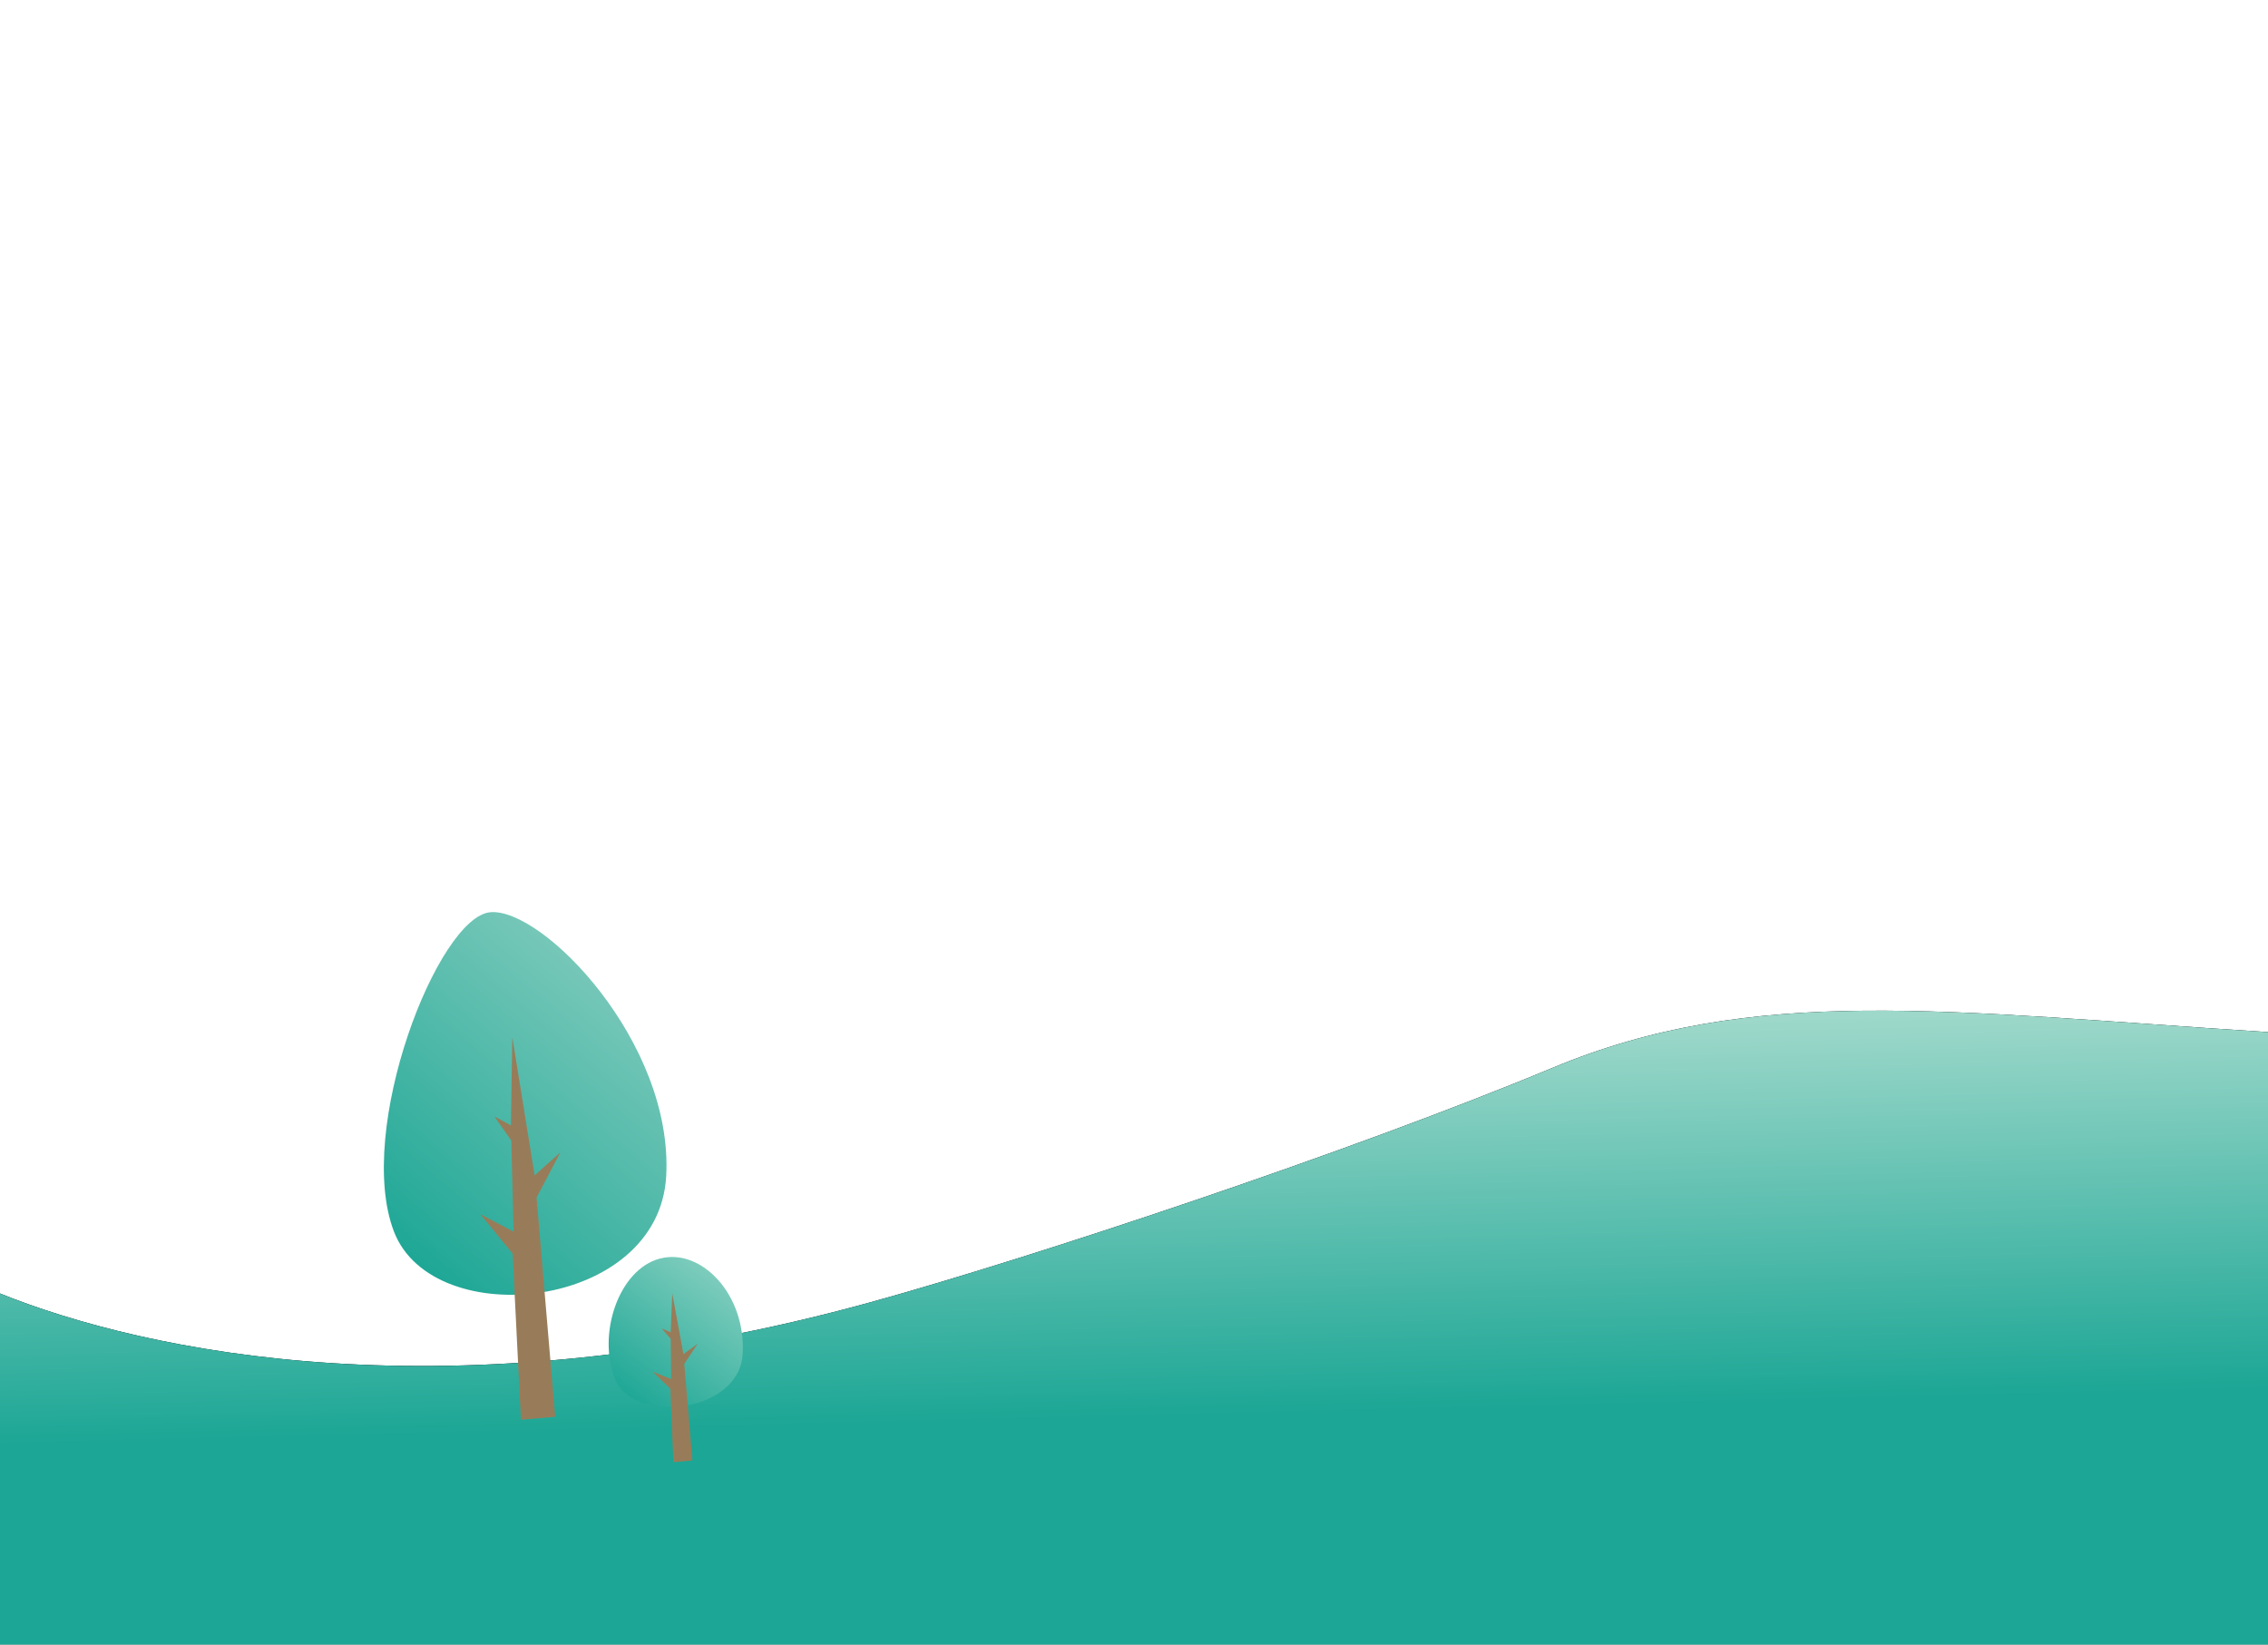 <svg xmlns="http://www.w3.org/2000/svg" xmlns:xlink="http://www.w3.org/1999/xlink" width="1200" height="870" viewBox="0 0 1200 870">
  <defs>
    <linearGradient id="linearGradient-1" x1="58.7%" x2="53.9%" y1="64.3%" y2="7.3%">
      <stop offset="0%" stop-color="#1CA695"/>
      <stop offset="100%" stop-color="#9DD8CA"/>
    </linearGradient>
    <path id="path-2" d="M.3 401V211c77.6 31.4 239.7 66 461 5 84.8-23.4 254-79.5 360.9-124 106.8-44.5 207-30 378.8-19 2 89.2 2 197.5 0 325L.3 401z"/>
    <filter id="filter-3" width="105%" height="117.7%" x="-2.5%" y="-8.8%" filterUnits="objectBoundingBox">
      <feOffset in="SourceAlpha" result="shadowOffsetOuter1"/>
      <feGaussianBlur in="shadowOffsetOuter1" result="shadowBlurOuter1" stdDeviation="10"/>
      <feColorMatrix in="shadowBlurOuter1" values="0 0 0 0 0 0 0 0 0 0 0 0 0 0 0 0 0 0 0.2 0"/>
    </filter>
    <filter id="filter-4" width="219.4%" height="178.9%" x="-59.7%" y="-39.4%" filterUnits="objectBoundingBox">
      <feOffset dy="2" in="SourceAlpha" result="shadowOffsetOuter1"/>
      <feGaussianBlur in="shadowOffsetOuter1" result="shadowBlurOuter1" stdDeviation="10"/>
      <feColorMatrix in="shadowBlurOuter1" result="shadowMatrixOuter1" values="0 0 0 0 0 0 0 0 0 0 0 0 0 0 0 0 0 0 0.2 0"/>
      <feMerge>
        <feMergeNode in="shadowMatrixOuter1"/>
        <feMergeNode in="SourceGraphic"/>
      </feMerge>
    </filter>
    <linearGradient id="linearGradient-5" x1="0%" x2="58.7%" y1="73.6%" y2="0%">
      <stop offset="0%" stop-color="#1CA695"/>
      <stop offset="100%" stop-color="#7DCCBC"/>
    </linearGradient>
    <filter id="filter-6" width="157%" height="131.9%" x="-28.5%" y="-15.9%" filterUnits="objectBoundingBox">
      <feOffset dy="2" in="SourceAlpha" result="shadowOffsetOuter1"/>
      <feGaussianBlur in="shadowOffsetOuter1" result="shadowBlurOuter1" stdDeviation="10"/>
      <feColorMatrix in="shadowBlurOuter1" result="shadowMatrixOuter1" values="0 0 0 0 0 0 0 0 0 0 0 0 0 0 0 0 0 0 0.2 0"/>
      <feMerge>
        <feMergeNode in="shadowMatrixOuter1"/>
        <feMergeNode in="SourceGraphic"/>
      </feMerge>
    </filter>
    <linearGradient id="linearGradient-7" x1="0%" x2="58.7%" y1="73.6%" y2="0%">
      <stop offset="0%" stop-color="#1CA695"/>
      <stop offset="100%" stop-color="#78C8B9"/>
    </linearGradient>
  </defs>
  <g id="layer-04" fill="none" fill-rule="nonzero" transform="translate(-1 473)">
    <g id="Path-2-Copy-5">
      <use fill="#000" filter="url(#filter-3)" xlink:href="#path-2"/>
      <use fill="url(#linearGradient-1)" xlink:href="#path-2"/>
    </g>
    <g id="Tree-Copy-5" filter="url(#filter-4)" transform="rotate(-5 2368.4 -3544.5)">
      <path id="Path-6" fill="url(#linearGradient-5)" d="M32.1.7C54.4-3.2 76 23.7 71.3 55 66.5 86 10.5 86.8 3 62.3-4.6 37.8 9.8 4.6 32 .7z"/>
      <path id="Path-5" fill="#987C59" d="M31.4 108.6l-.2-51.3-8-10 8 4.8 3.1-32.5L36.9 40l4.6-2.4-4.3 5.9 1.6 21.2 9.4-4.7-8.5 9.8 1.8 38.8z" transform="matrix(-1 0 0 1 71.3 0)"/>
    </g>
    <g id="Tree-Copy-3" filter="url(#filter-6)" transform="rotate(-5 246.7 -2192.2)">
      <path id="Path-6" fill="url(#linearGradient-7)" d="M68.5.4c27.8 0 90.6 77 80.5 147.3-10.2 70.2-129.9 72-146 16.7C-13 109 40.6.4 68.5.4z"/>
      <path id="Path-5" fill="#987C59" d="M64.1 269.3l-.3-116.4-14.6-22.7 14.6 10.9 5.4-73.8 4.8 46.4 8.3-5.5-7.8 13.5 3 48.1 16.7-10.7L79 181.4l3.3 87.9z" transform="matrix(-1 0 0 1 143.5 0)"/>
    </g>
  </g>
</svg>
